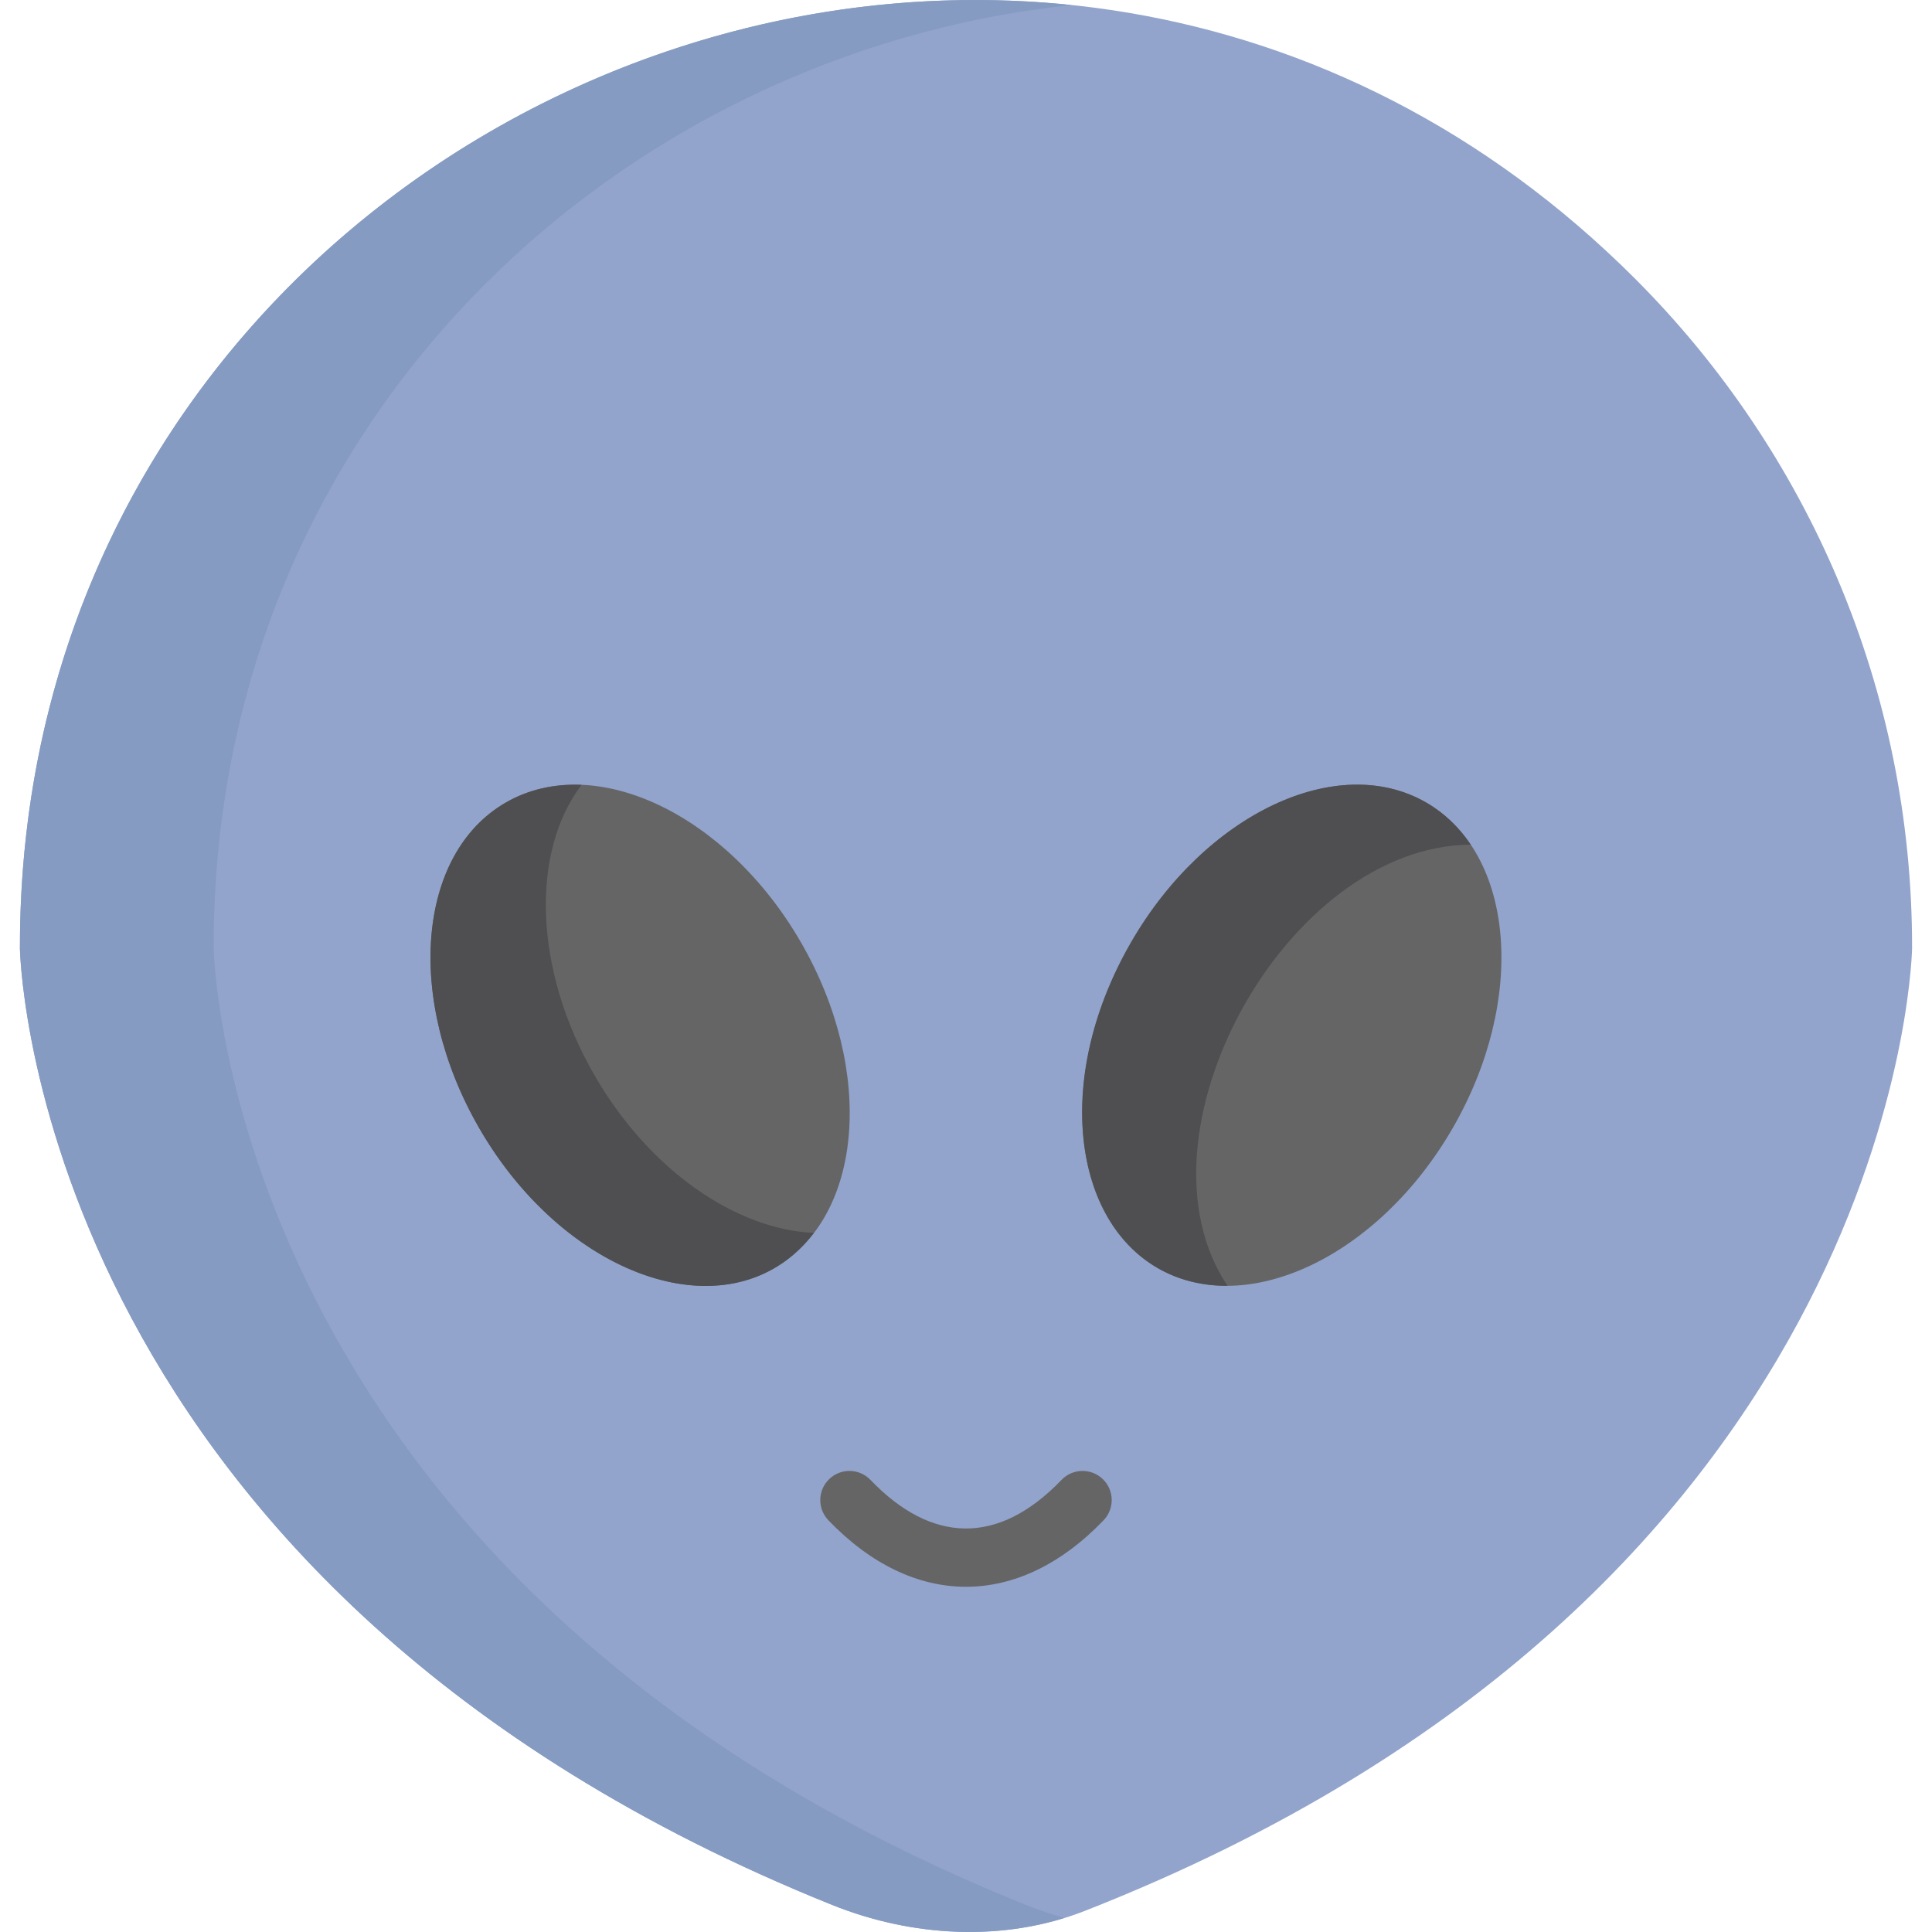 <?xml version="1.0" encoding="iso-8859-1"?>
<!-- Generator: Adobe Illustrator 19.0.0, SVG Export Plug-In . SVG Version: 6.00 Build 0)  -->
<svg version="1.1" id="Capa_1" xmlns="http://www.w3.org/2000/svg" xmlns:xlink="http://www.w3.org/1999/xlink" x="0px" y="0px"
	 viewBox="0 0 512 512" style="enable-background:new 0 0 512 512;" xml:space="preserve">
<path style="fill:#92A4CC;" d="M433.292,73.836C274.171-85.269,4.822,30.623,5.279,251.425
	c0.205,7.131,7.011,169.675,215.268,253.407c21.057,8.467,45.501,9.992,67.004,1.55c212.074-83.258,218.963-247.782,219.17-254.957
	C506.863,182.404,478.884,119.431,433.292,73.836z"/>
<path style="fill:#859BC1;" d="M271.89,504.833C63.632,421.101,56.827,258.556,56.621,251.425
	C56.333,111.533,164.345,13.754,284.01,1.341C145.819-13.128,4.948,91.691,5.279,251.425c0.205,7.131,7.011,169.675,215.268,253.407
	c19.286,7.753,41.404,9.66,61.509,3.446C278.603,507.302,275.201,506.164,271.89,504.833z"/>
<ellipse transform="matrix(0.5 -0.866 0.866 0.5 -66.411 433.66)" style="fill:#656566;" cx="342.36" cy="274.344" rx="71.208" ry="49.225"/>
<path style="fill:#4F4F51;" d="M389.769,223.849c-3.08-4.584-7.009-8.396-11.795-11.16c-23.544-13.594-58.569,2.996-78.232,37.052
	c-25.726,44.559-11.133,91.202,25.57,91.007C298.574,300.955,340.735,224.108,389.769,223.849z"/>
<ellipse transform="matrix(0.5 0.866 -0.866 0.5 322.42 -9.729)" style="fill:#656566;" cx="169.636" cy="274.363" rx="71.208" ry="49.225"/>
<path style="fill:#4F4F51;" d="M157.557,284.975c-16.22-28.094-16.904-59.284-3.436-76.979c-7.157-0.301-14.013,1.181-20.099,4.695
	c-23.544,13.593-26.69,52.221-7.028,86.278c23.371,40.48,67.73,55.303,88.696,27.755
	C195.161,325.862,172.137,310.228,157.557,284.975z"/>
<path style="fill:#656566;" d="M219.535,402.89c-2.956-3.079-2.856-7.971,0.222-10.925c3.078-2.958,7.97-2.856,10.925,0.222
	c16.022,16.691,33.692,17.647,50.633,0c2.955-3.078,7.846-3.178,10.925-0.222c3.079,2.955,3.178,7.846,0.222,10.925
	C269.918,426.375,242.109,426.404,219.535,402.89z"/>
<g>
</g>
<g>
</g>
<g>
</g>
<g>
</g>
<g>
</g>
<g>
</g>
<g>
</g>
<g>
</g>
<g>
</g>
<g>
</g>
<g>
</g>
<g>
</g>
<g>
</g>
<g>
</g>
<g>
</g>
</svg>
